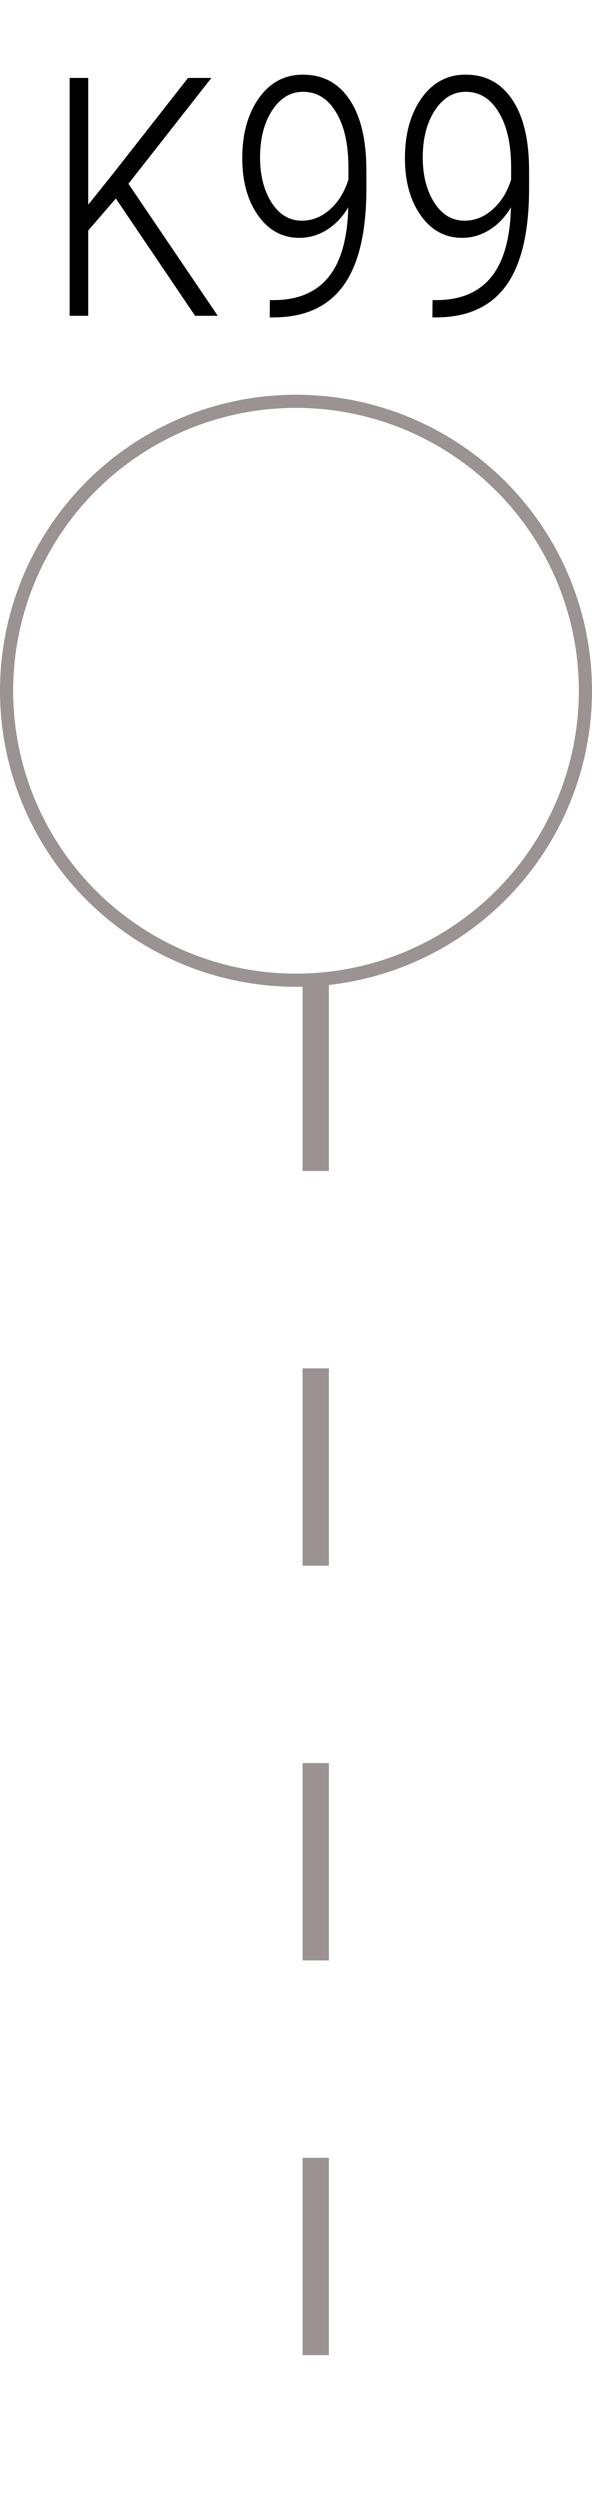 <svg width="45" height="190" viewBox="0 0 45 190" fill="none" xmlns="http://www.w3.org/2000/svg">
<line x1="24" y1="74" x2="24" y2="190" stroke="#9B9393" stroke-width="2" stroke-dasharray="15 15"/>
<circle cx="22.5" cy="52.5" r="22" stroke="#9B9393"/>
<path d="M8.805 15.085L6.707 17.519V24H5.292V5.923H6.707V15.557L8.694 13.074L14.293 5.923H16.069L9.761 13.968L16.553 24H14.827L8.805 15.085ZM26.473 15.756C26.043 16.484 25.5 17.055 24.847 17.469C24.193 17.875 23.497 18.078 22.761 18.078C21.47 18.078 20.422 17.511 19.619 16.377C18.817 15.243 18.415 13.79 18.415 12.019C18.415 10.181 18.833 8.666 19.669 7.475C20.514 6.274 21.631 5.674 23.021 5.674C24.544 5.674 25.728 6.307 26.572 7.574C27.425 8.84 27.851 10.641 27.851 12.975V14.316C27.851 17.61 27.276 20.064 26.125 21.678C24.975 23.284 23.224 24.099 20.873 24.124H20.501L20.514 22.808H20.911C22.699 22.783 24.056 22.196 24.983 21.045C25.919 19.886 26.415 18.123 26.473 15.756ZM22.947 16.774C23.725 16.774 24.433 16.493 25.07 15.93C25.716 15.359 26.188 14.597 26.485 13.645V12.739C26.485 10.959 26.171 9.556 25.542 8.53C24.921 7.495 24.085 6.978 23.034 6.978C22.082 6.978 21.3 7.45 20.687 8.393C20.075 9.337 19.768 10.525 19.768 11.957C19.768 13.339 20.062 14.489 20.65 15.408C21.238 16.319 22.003 16.774 22.947 16.774ZM38.839 15.756C38.409 16.484 37.867 17.055 37.213 17.469C36.559 17.875 35.864 18.078 35.127 18.078C33.836 18.078 32.789 17.511 31.986 16.377C31.183 15.243 30.781 13.79 30.781 12.019C30.781 10.181 31.199 8.666 32.035 7.475C32.88 6.274 33.997 5.674 35.388 5.674C36.911 5.674 38.094 6.307 38.938 7.574C39.791 8.84 40.217 10.641 40.217 12.975V14.316C40.217 17.61 39.642 20.064 38.492 21.678C37.341 23.284 35.59 24.099 33.24 24.124H32.867L32.88 22.808H33.277C35.065 22.783 36.422 22.196 37.349 21.045C38.285 19.886 38.781 18.123 38.839 15.756ZM35.313 16.774C36.091 16.774 36.799 16.493 37.436 15.93C38.082 15.359 38.554 14.597 38.852 13.645V12.739C38.852 10.959 38.537 9.556 37.908 8.53C37.287 7.495 36.451 6.978 35.4 6.978C34.448 6.978 33.666 7.45 33.053 8.393C32.441 9.337 32.135 10.525 32.135 11.957C32.135 13.339 32.428 14.489 33.016 15.408C33.604 16.319 34.37 16.774 35.313 16.774Z" fill="black"/>
</svg>
